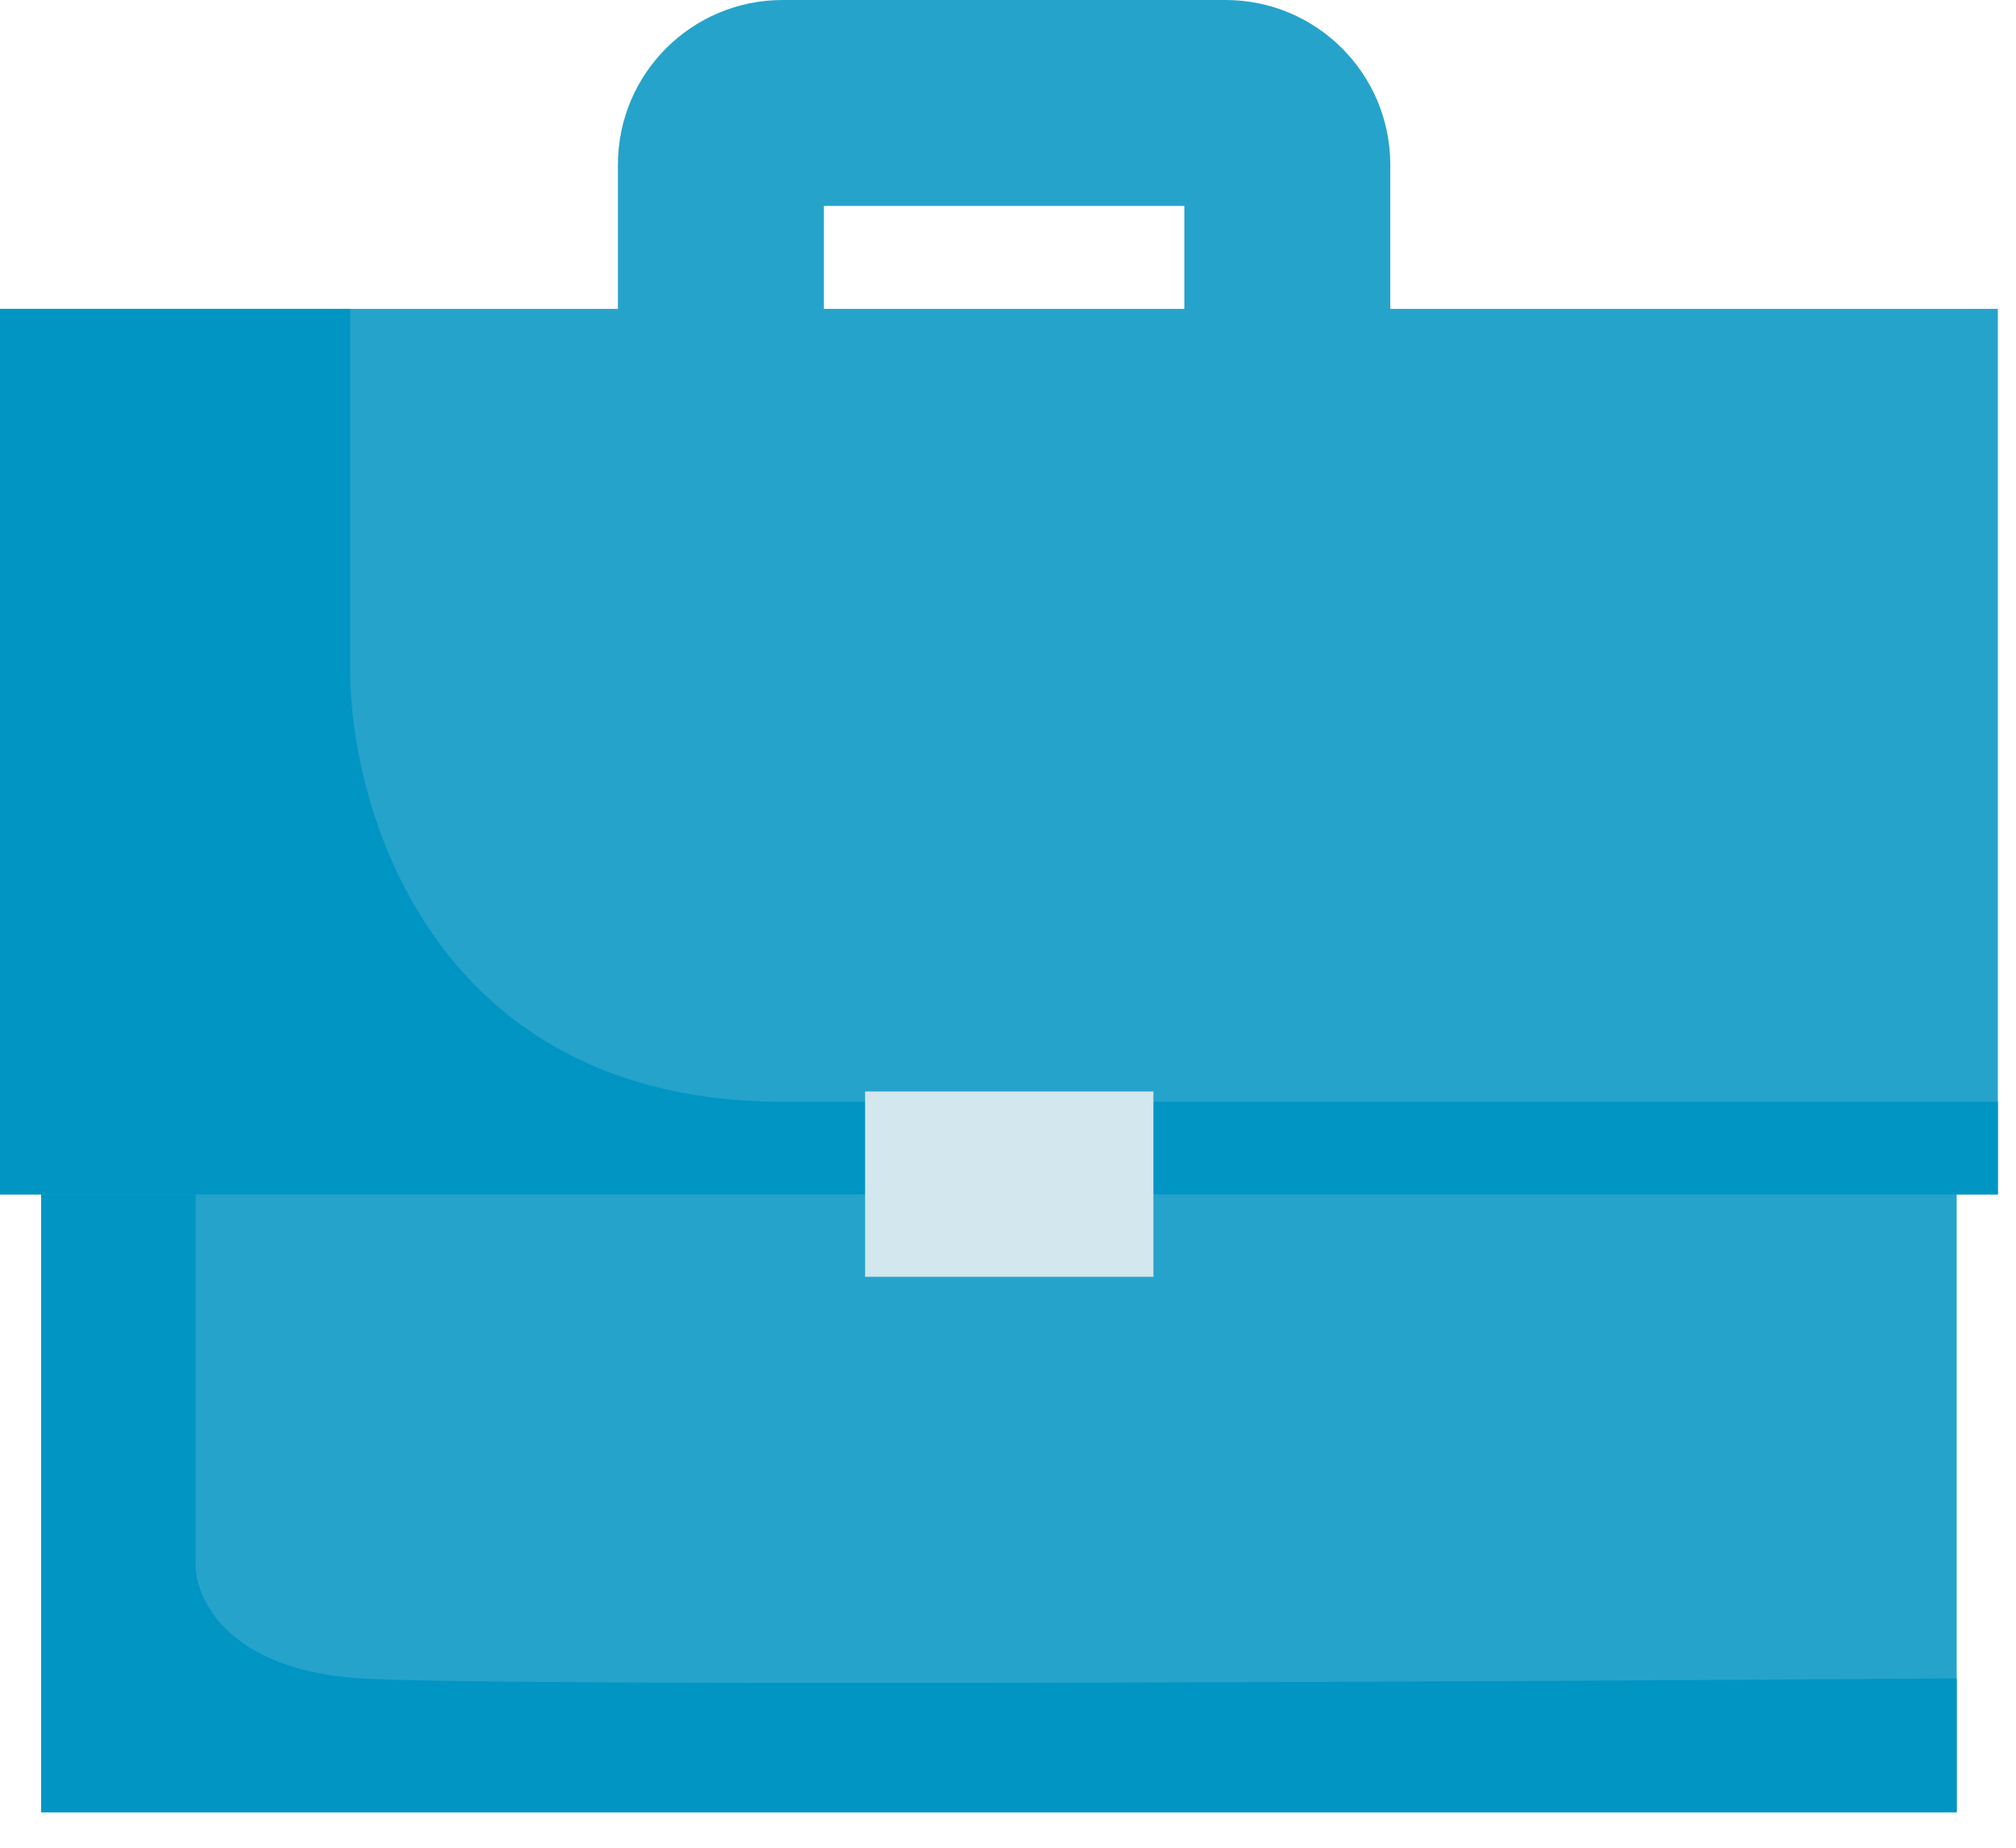 <svg width="48" height="44" viewBox="0 0 48 44" fill="none" xmlns="http://www.w3.org/2000/svg">
<path d="M0 7.356H47.568V28.443H0V7.356Z" fill="#26A3CB"/>
<path d="M0.981 27.952H46.588V43.154H0.981V27.952Z" fill="#26A3CB"/>
<path fill-rule="evenodd" clip-rule="evenodd" d="M19.616 4.904V7.601H14.712V3.923C14.712 1.756 16.468 0 18.635 0H29.178C31.345 0 33.102 1.756 33.102 3.923V7.601H28.198V4.904H19.616Z" fill="#26A3CB"/>
<path d="M4.659 37.27V28.443H0.981V43.155H46.588V39.967C35.309 40.049 11.721 40.163 8.582 39.967C5.444 39.771 4.659 38.087 4.659 37.27Z" fill="#0195C4"/>
<path d="M8.337 15.938V7.356H0V28.443H47.568V26.236H18.635C10.396 26.236 8.337 19.37 8.337 15.938Z" fill="#0195C4"/>
<path d="M20.597 25.991H27.462V30.404H20.597V25.991Z" fill="#D2E7EE"/>
</svg>
